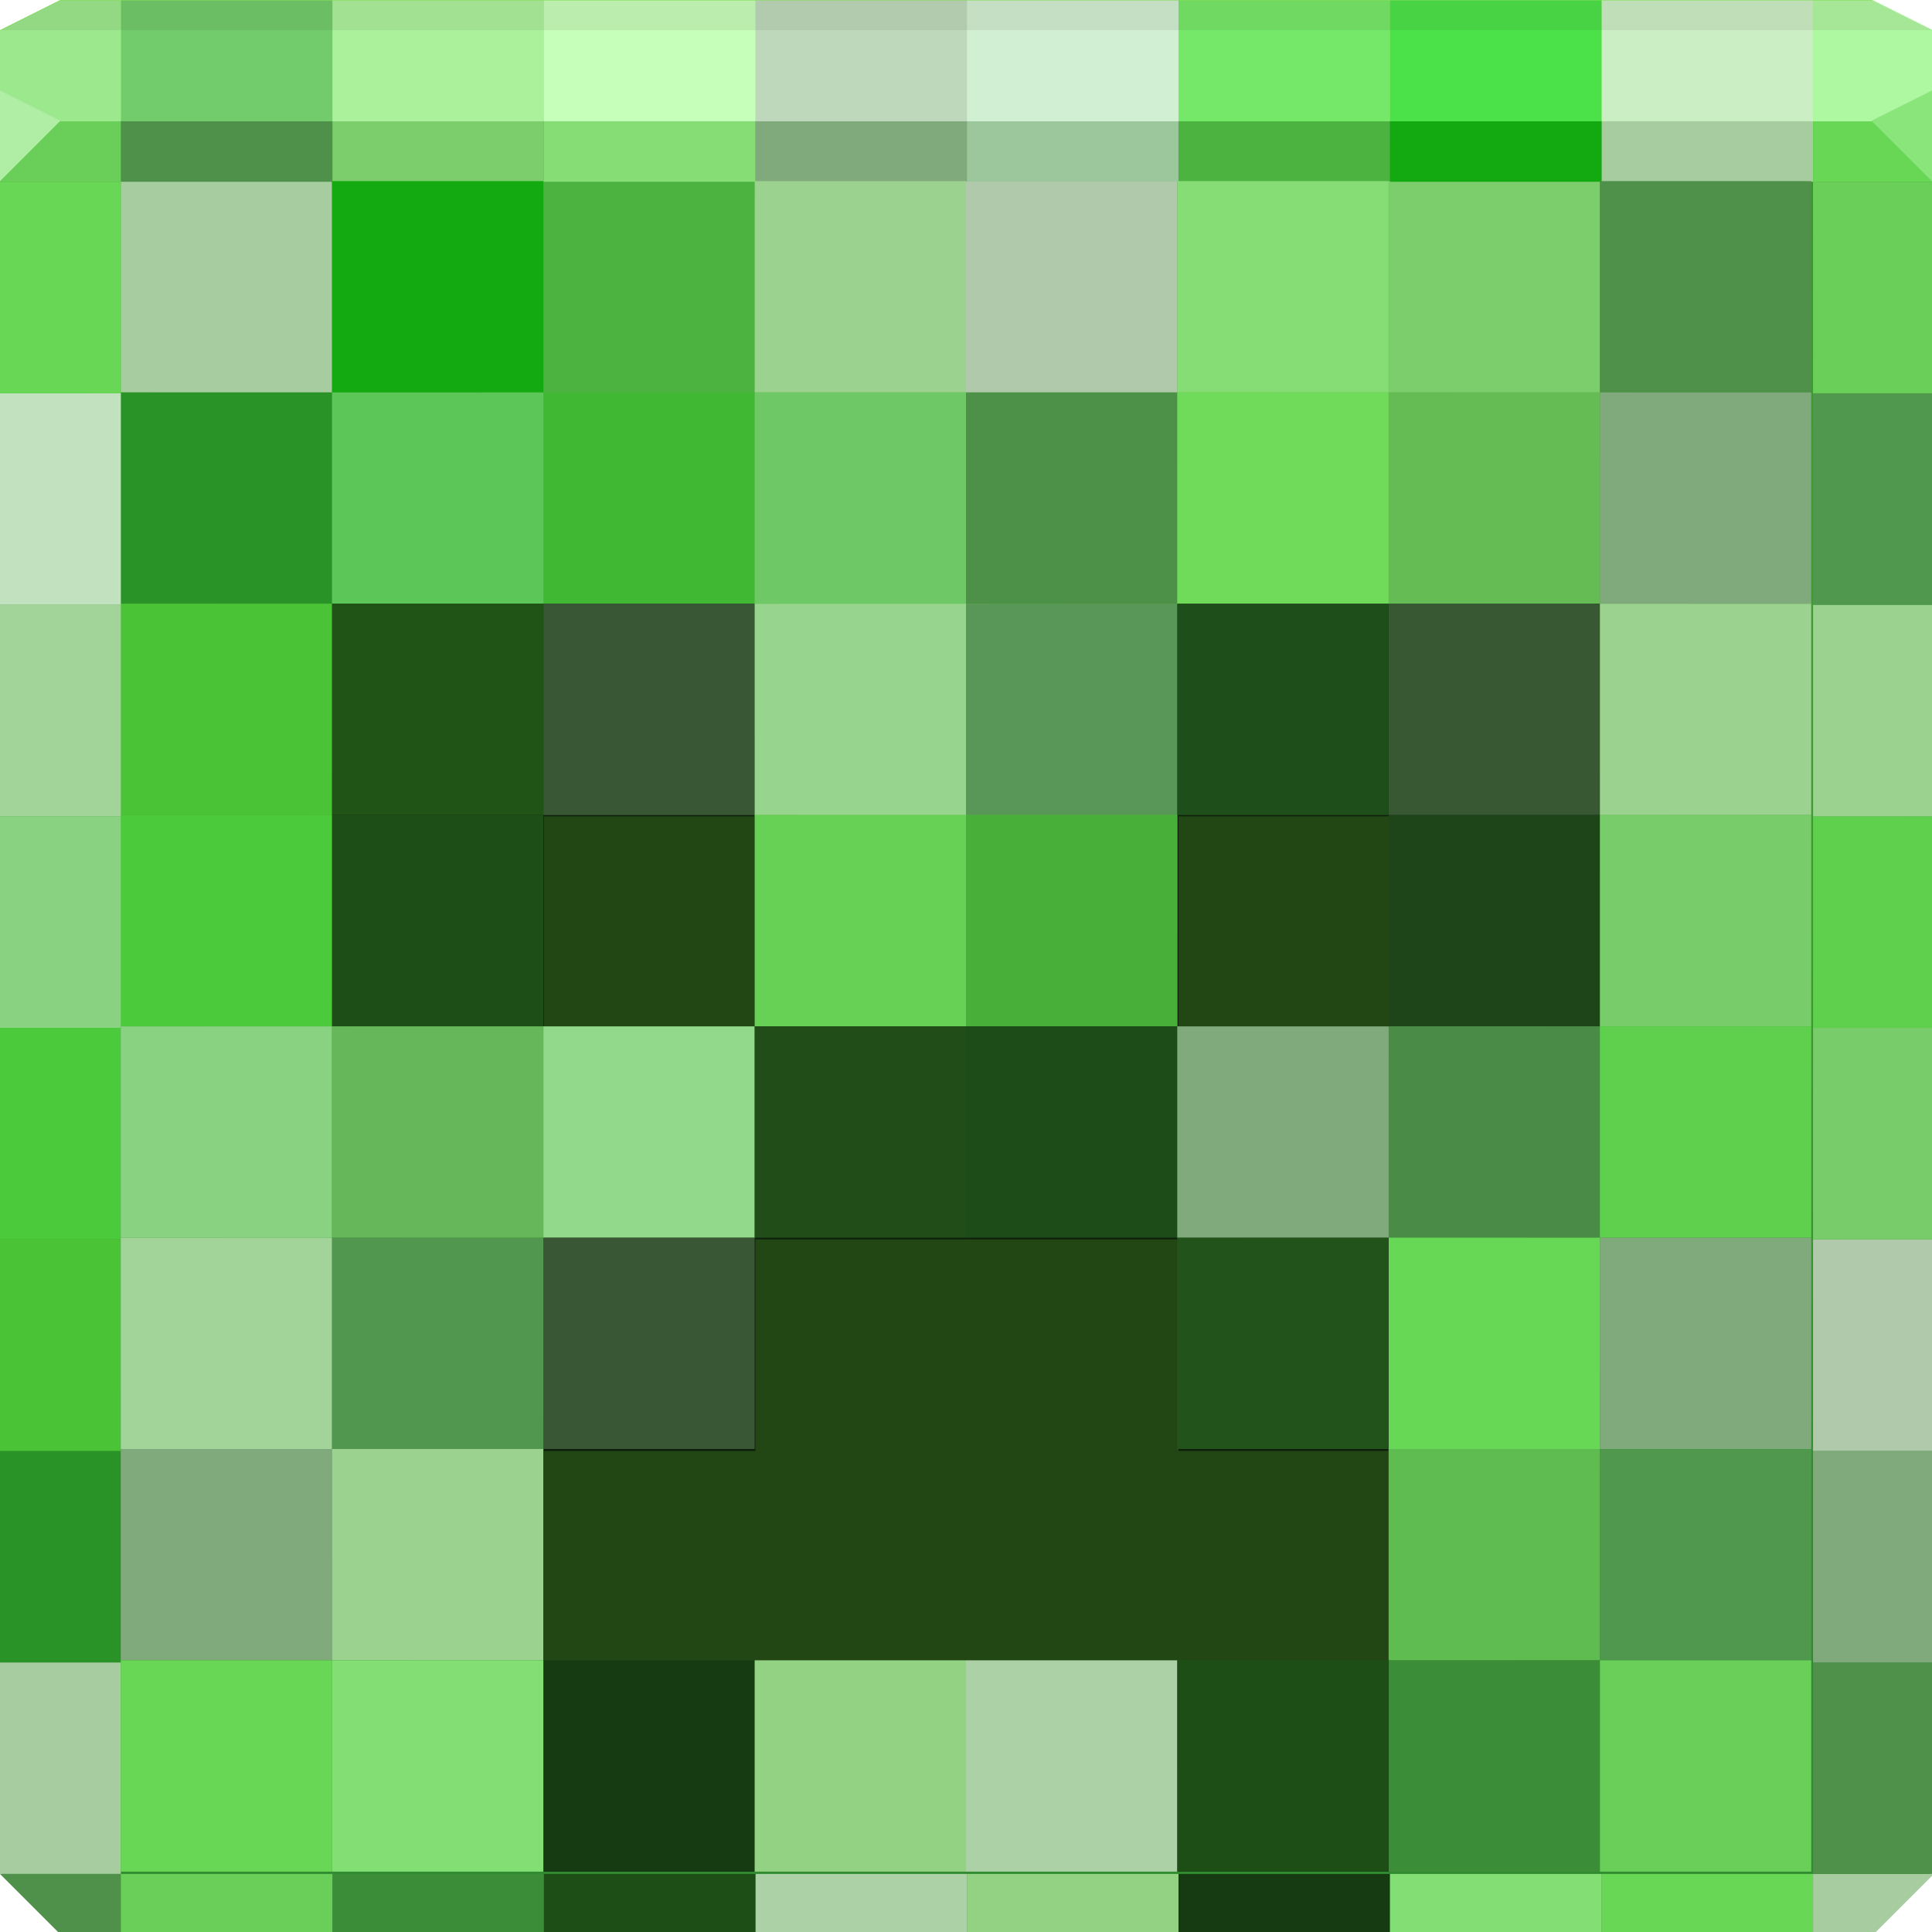 <svg xmlns="http://www.w3.org/2000/svg" xmlns:xlink="http://www.w3.org/1999/xlink" viewBox="0 0 64 64"><defs><radialGradient id="2" gradientUnits="userSpaceOnUse" gradientTransform="matrix(1.281 0 0 1.201-9-3.465)" cx="32" cy="21.2" r="32"><stop stop-color="#5ebb32"/><stop offset="1" stop-color="#318c31"/></radialGradient></defs><path d="m2 0l-2 1v3h19.563 19.563 24.875v-3l-2-1h-22.875-19.563-17.563" fill="#8def60" color="#000" id="0"/><use xlink:href="#0"/><g color="#000"><path d="m0 4v30 28l2 2h30 30l2-2v-28-30h-32-32" fill="url(#2)"/><g transform="matrix(3.5 0 0 3.5-3-347.5)"><path d="m4 105v2 2h2 2v-2-2h-2-2m4 4v2h-2v2 2 2h2v-2h2 2v2h2v-2-2-2h-2v-2h-2-2m4 0h2 2v-2-2h-2-2v2 2" fill="#0e1f0c"/><rect width="2" height="2" x="2" y="101" rx="0" fill="#a7cca0"/><g transform="matrix(.286 0 0 .286.857 99.29)"><path d="m53 0v4h7v-4h-7" fill="#cceec5"/><g fill="#a7cca0"><path d="m53 4v2h7v-2h-7"/><path d="m0 55v7h4v-7h-4"/><path d="m60 62v2h2l2-2h-4"/></g></g><g fill="#2a9327"><rect rx="0" y="103" x="2" height="2" width="2"/><path d="m0 48v7h4v-7h-4" transform="matrix(.286 0 0 .286.857 99.29)"/></g><g fill="#4ac436"><rect rx="0" y="105" x="2" height="2" width="2"/><path d="m0 41v7h4v-7h-4" transform="matrix(.286 0 0 .286.857 99.29)"/></g><g fill="#4bcb3b"><rect rx="0" y="107" x="2" height="2" width="2"/><path d="m0 34v7h4v-7h-4" transform="matrix(.286 0 0 .286.857 99.29)"/></g><g fill="#89d282"><rect rx="0" y="109" x="2" height="2" width="2"/><path d="m0 27v7h4v-7h-4" transform="matrix(.286 0 0 .286.857 99.29)"/></g><g fill="#a2d499"><rect rx="0" y="111" x="2" height="2" width="2"/><path d="m0 20v7h4v-7h-4" transform="matrix(.286 0 0 .286.857 99.29)"/></g><rect rx="0" y="113" x="2" height="2" width="2" fill="#81aa7c"/><path d="m0 13v7h4v-7h-4" transform="matrix(.286 0 0 .286.857 99.29)" fill="#c2e1be"/><g fill="#69d756"><rect rx="0" y="115" x="2" height="2" width="2"/><g transform="matrix(.286 0 0 .286.857 99.29)"><path d="m53 62v2h7v-2h-7"/><path d="m0 6v7h4v-7h-4"/></g></g><g transform="matrix(.286 0 0 .286.857 99.29)"><path d="m60 0v4h4v-3l-2-1h-2" fill="#aff8a2"/><path d="m60 4v2h4v-2h-4" fill="#69d756"/></g><rect rx="0" y="101" x="6" height="2" width="2" fill="#4cb341"/><g transform="matrix(.286 0 0 .286.857 99.29)"><path d="m39 0v4h.125 6.875v-4h-6.875-.125" fill="#75e869"/><path d="m39 4v2h7v-2h-7" fill="#4cb341"/></g><rect width="2" height="2" x="6" y="103" rx="0" fill="#40b834"/><rect width="2" height="2" x="6" y="105" rx="0" fill="#3a5735"/><path d="m18 27v7h7v-7h-7m21 0v7h7v-7h-7m-14 14v7h-7v7h7 7 7 7v-7h-7v-7h-7-7" transform="matrix(.286 0 0 .286.857 99.29)" fill="#224715"/><rect width="2" height="2" x="6" y="109" rx="0" fill="#93d98c"/><rect width="2" height="2" x="6" y="111" rx="0" fill="#395735"/><g fill="#163b13"><rect width="2" height="2" x="6" y="115" rx="0"/><path d="m39 62v2h7v-2h-7" transform="matrix(.286 0 0 .286.857 99.29)"/></g><rect rx="0" y="101" x="10" height="2" width="2" fill="#afc9aa"/><g transform="matrix(.286 0 0 .286.857 99.29)"><path d="m25 0v4h7v-4h-7" fill="#bdd8ba"/><path d="m25 4v2h7v-2h-7" fill="#81aa7c"/></g><rect width="2" height="2" x="10" y="103" rx="0" fill="#4d9048"/><rect width="2" height="2" x="10" y="105" rx="0" fill="#589757"/><rect width="2" height="2" x="10" y="107" rx="0" fill="#48b039"/><rect width="2" height="2" x="10" y="109" rx="0" fill="#1e4c18"/><g fill="#acd1a7"><rect width="2" height="2" x="10" y="115" rx="0"/><path d="m25 62v2h7v-2h-7" transform="matrix(.286 0 0 .286.857 99.29)"/></g><rect width="2" height="2" x="14" y="101" rx="0" fill="#7bce6b"/><g transform="matrix(.286 0 0 .286.857 99.29)"><path d="m11 0v4h7v-4h-7" fill="#abf19c"/><path d="m11 4v2h7v-2h-7" fill="#7bce6b"/></g><rect rx="0" y="103" x="14" height="2" width="2" fill="#65bb54"/><rect rx="0" y="105" x="14" height="2" width="2" fill="#385833"/><rect rx="0" y="107" x="14" height="2" width="2" fill="#1e4519"/><rect rx="0" y="109" x="14" height="2" width="2" fill="#4a8b48"/><rect rx="0" y="111" x="14" height="2" width="2" fill="#67d756"/><rect rx="0" y="113" x="14" height="2" width="2" fill="#5fbc51"/><g fill="#3c8d37"><rect rx="0" y="115" x="14" height="2" width="2"/><path d="m11 62v2h7v-2h-7" transform="matrix(.286 0 0 .286.857 99.29)"/></g><rect width="2" height="2" x="-6" y="101" rx="0" transform="scale(-1 1)" fill="#12aa10"/><g transform="matrix(.286 0 0 .286.857 99.29)"><path d="m46 0v4h7v-4h-7" fill="#4be249"/><path d="m46 4v2h7v-2h-7" fill="#12aa10"/></g><g transform="scale(-1 1)"><rect rx="0" y="103" x="-6" height="2" width="2" fill="#5dc659"/><rect rx="0" y="105" x="-6" height="2" width="2" fill="#1f5416"/><rect rx="0" y="107" x="-6" height="2" width="2" fill="#1d4e17"/><rect rx="0" y="109" x="-6" height="2" width="2" fill="#66b75a"/><rect rx="0" y="111" x="-6" height="2" width="2" fill="#52974f"/><rect rx="0" y="113" x="-6" height="2" width="2" fill="#9bd290"/><rect rx="0" y="115" x="-6" height="2" width="2" fill="#83de73"/></g><path d="m46 62v2h7v-2h-7" transform="matrix(.286 0 0 .286.857 99.29)" fill="#83de73"/><rect width="2" height="2" x="-10" y="101" rx="0" transform="scale(-1 1)" fill="#9bd290"/><g transform="matrix(.286 0 0 .286.857 99.29)"><path d="m32 0v4h7v-4h-7" fill="#d1efd2"/><path d="m32 4v2h7v-2h-7" fill="#9cc79d"/></g><g transform="scale(-1 1)"><rect rx="0" y="103" x="-10" height="2" width="2" fill="#6ec866"/><rect rx="0" y="105" x="-10" height="2" width="2" fill="#97d58f"/><rect rx="0" y="107" x="-10" height="2" width="2" fill="#66d154"/><rect rx="0" y="109" x="-10" height="2" width="2" fill="#214d18"/><rect rx="0" y="115" x="-10" height="2" width="2" fill="#93d282"/></g><path d="m32 62v2h7v-2h-7" transform="matrix(.286 0 0 .286.857 99.29)" fill="#93d282"/><rect width="2" height="2" x="-14" y="101" rx="0" transform="scale(-1 1)" fill="#86dd75"/><g transform="matrix(.286 0 0 .286.857 99.29)"><path d="m18 0v4h1.563 5.438v-4h-5.438-1.563" fill="#c6ffba"/><path d="m18 4v2h7v-2h-7" fill="#86dd75"/></g><g transform="scale(-1 1)"><rect rx="0" y="103" x="-14" height="2" width="2" fill="#70db5b"/><rect rx="0" y="105" x="-14" height="2" width="2" fill="#1e4e19"/><rect rx="0" y="109" x="-14" height="2" width="2" fill="#81aa7c"/><rect rx="0" y="111" x="-14" height="2" width="2" fill="#22531b"/><rect rx="0" y="115" x="-14" height="2" width="2" fill="#1d4e15"/></g><path d="m18 62v2h7v-2h-7" transform="matrix(.286 0 0 .286.857 99.29)" fill="#1d4e15"/><rect width="2" height="2" x="-18" y="101" rx="0" transform="scale(-1 1)" fill="#4f904a"/><g transform="matrix(.286 0 0 .286.857 99.29)"><path d="m4 0v4h7v-4h-7" fill="#72cc6c"/><g fill="#4f904a"><path d="m4 4v2h7v-2h-7"/><path d="m60 55v7h4v-7h-4"/><path d="m0 62l2 2h2v-2h-4"/></g></g><g fill="#81aa7c"><rect transform="scale(-1 1)" rx="0" y="103" x="-18" height="2" width="2"/><path d="m60 48v7h4v-7h-4" transform="matrix(.286 0 0 .286.857 99.29)"/></g><rect transform="scale(-1 1)" rx="0" y="105" x="-18" height="2" width="2" fill="#9bd290"/><path d="m60 41v7h4v-7h-4" transform="matrix(.286 0 0 .286.857 99.29)" fill="#afc9aa"/><g fill="#78cc69"><rect transform="scale(-1 1)" rx="0" y="107" x="-18" height="2" width="2"/><path d="m60 34v7h4v-7h-4" transform="matrix(.286 0 0 .286.857 99.29)"/></g><g fill="#5ed04d"><rect transform="scale(-1 1)" rx="0" y="109" x="-18" height="2" width="2"/><path d="m60 27v7h4v-7h-4" transform="matrix(.286 0 0 .286.857 99.29)"/></g><rect transform="scale(-1 1)" rx="0" y="111" x="-18" height="2" width="2" fill="#81aa7c"/><path d="m60 20v7h4v-7h-4" transform="matrix(.286 0 0 .286.857 99.29)" fill="#9bd290"/><g fill="#4f984e"><rect transform="scale(-1 1)" rx="0" y="113" x="-18" height="2" width="2"/><path d="m60 13v7h4v-7h-4" transform="matrix(.286 0 0 .286.857 99.29)"/></g><g fill="#6acf58"><rect transform="scale(-1 1)" rx="0" y="115" x="-18" height="2" width="2"/><g transform="matrix(.286 0 0 .286.857 99.29)"><path d="m4 62v2h7v-2h-7"/><path d="m60 6v7h4v-7h-4"/></g></g><g transform="matrix(.286 0 0 .286.857 99.29)"><path d="m2 0l-2 1v3h4v-4h-2" fill="#9be88d"/><path d="m0 4v2h4v-2h-4" fill="#6acf58"/></g></g></g><path d="m64 6l-2-2 2-1z" fill="#8ae67a" id="1"/><use xlink:href="#1"/><path d="m0 3v3l2-2z" fill="#b0eda5"/><path d="m2 0l-2 1h32 32l-2-1h-30-30" fill="#1f0700" fill-opacity=".07"/></svg>